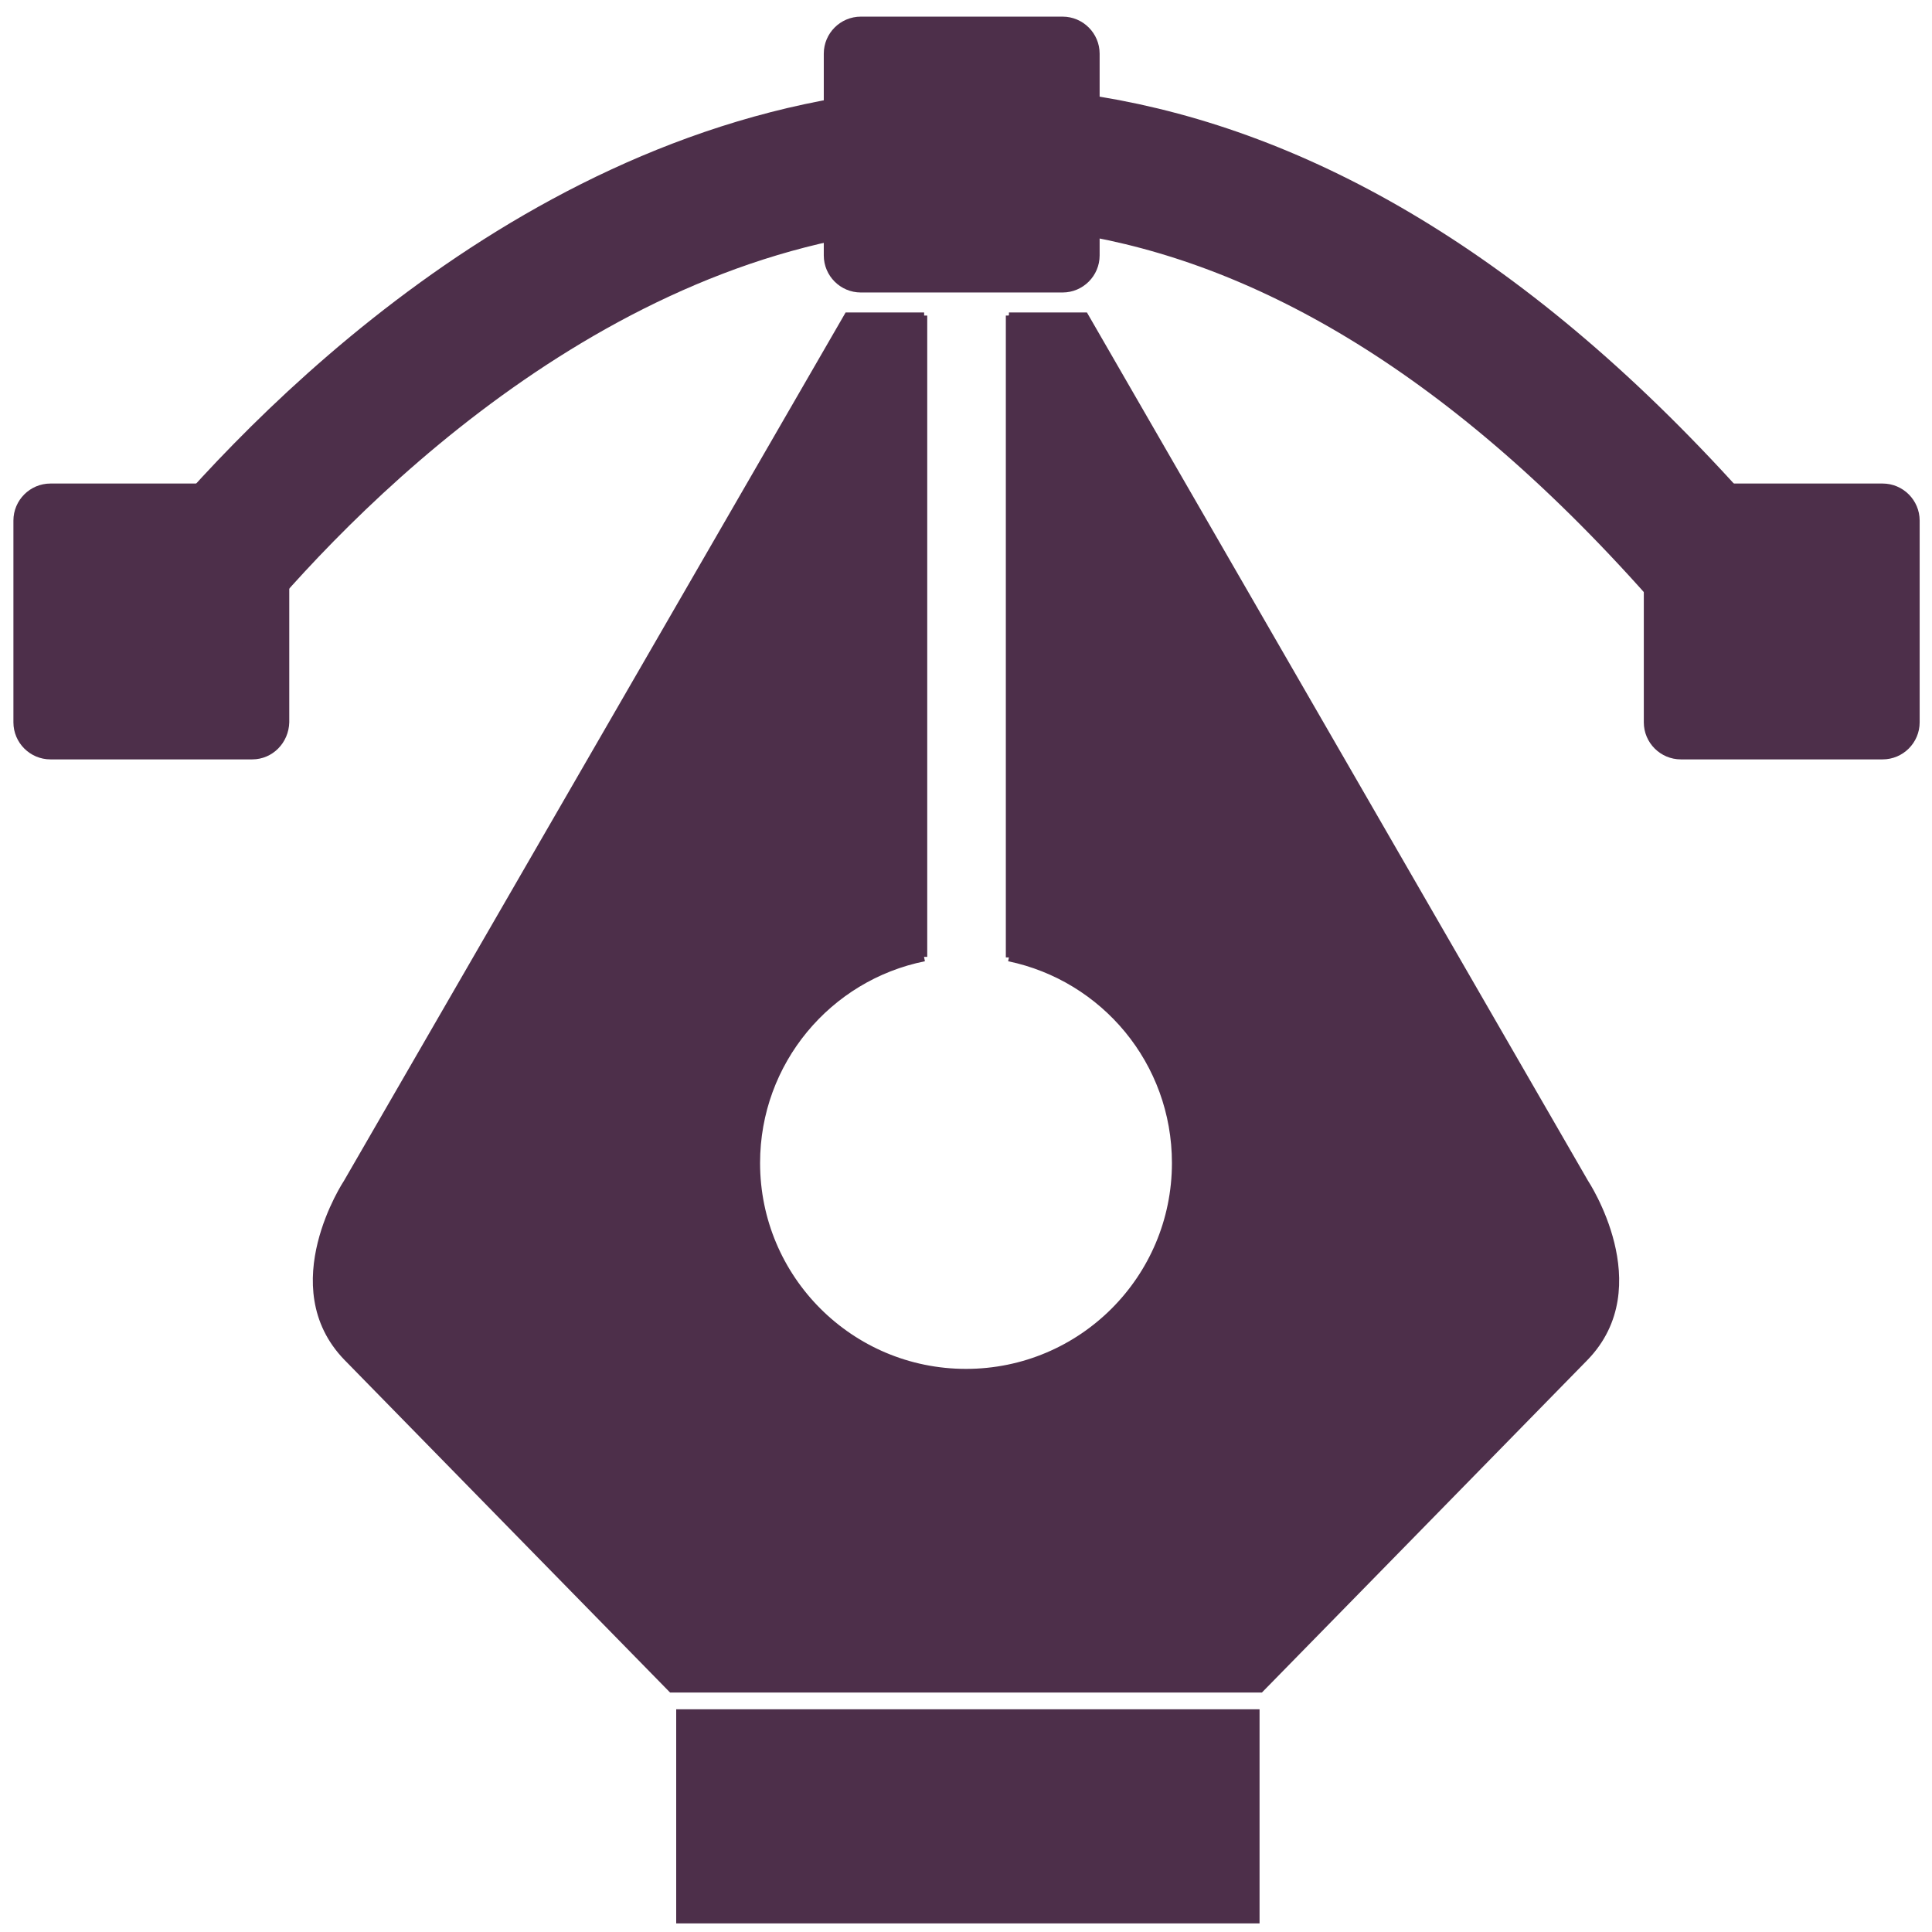 <?xml version="1.0" encoding="utf-8"?>
<!-- Generator: Adobe Illustrator 24.1.3, SVG Export Plug-In . SVG Version: 6.00 Build 0)  -->
<svg version="1.1" xmlns="http://www.w3.org/2000/svg" xmlns:xlink="http://www.w3.org/1999/xlink" x="0px" y="0px"
	 viewBox="0 0 360 360" enable-background="new 0 0 360 360" xml:space="preserve">
<g id="languages" display="none">
	<g id="XMLID_1_" display="inline">
		<g>
			<rect x="1.7" y="334.6" fill="#4D2F4A" width="356.8" height="24.1"/>
			<rect x="15.1" y="314.8" fill="#4D2F4A" width="329.8" height="19.1"/>
			<rect x="15.1" y="80.5" fill="#4D2F4A" width="329.8" height="11.4"/>
			<path fill="#4D2F4A" d="M256,239.3c0,23.7-0.6,46.4-1.8,67.5h-61.6c-1.2-21.1-1.8-43.9-1.8-67.5c0-54.9,3.5-104.7,9.1-141.4h47.2
				C252.5,134.6,256,184.4,256,239.3z"/>
			<path fill="#4D2F4A" d="M342.7,239.3c0,23.7-0.6,46.4-1.8,67.5h-61.6c-1.2-21.1-1.8-43.9-1.8-67.5c0-54.9,3.5-104.7,9.1-141.4
				h47.2C339.2,134.6,342.7,184.4,342.7,239.3z"/>
			<path fill="#4D2F4A" d="M168.4,239.3c0,23.7-0.6,46.4-1.8,67.5h-61.6c-1.2-21.1-1.8-43.9-1.8-67.5c0-54.9,3.5-104.7,9.1-141.4
				h47.2C164.9,134.6,168.4,184.4,168.4,239.3z"/>
			<path fill="#4D2F4A" d="M345.9,75.7c2.5,1.1,1.7,4.8-1,4.8h0H15.1c-2.7,0-3.5-3.7-1-4.8L91.6,41L179,1.9c0.7-0.3,1.4-0.3,2.1,0
				L268.4,41L345.9,75.7z"/>
			<path fill="#4D2F4A" d="M81.7,239.3c0,23.7-0.6,46.4-1.8,67.5H18.2c-1.2-21.1-1.8-43.9-1.8-67.5c0-54.9,3.5-104.7,9.1-141.4h47.2
				C78.2,134.6,81.7,184.4,81.7,239.3z"/>
		</g>
		<g>
		</g>
	</g>
</g>
<g id="tools" display="none">
	<g id="XMLID_2_" display="inline">
		<g>
			<path fill="#4D2F4A" d="M114.8,51.1c2.4,1.7,4,4.3,4.3,7.2l4.6,39.5l56.4,52.6c11-2,23,1.2,32.2,9.5c0,0,0.1,0.1,0.1,0.1
				c0.5,0.5,1,0.9,1.5,1.4l140.4,142.5c3.3,3.3,3.4,8.5,0.2,11.6l-39.3,38.7c-3.1,3.1-8.3,2.9-11.6-0.4L163.1,211.3
				c-0.5-0.5-1-1.1-1.5-1.6c0,0,0,0,0,0c-8.2-9.3-11.2-21.4-9-32.5L102,120.3L61.5,115c-2.9-0.4-5.5-2-7.1-4.4l-44-64.9
				c-2.6-3.9-2.2-9,0.9-12.1L38.5,6.9c3.2-3.1,8.3-3.5,12.1-0.7L114.8,51.1z"/>
		</g>
		<g>
			<path fill="none" stroke="#4D2F4A" stroke-width="0.992" stroke-miterlimit="10" d="M213.8,161.4l140.4,142.5
				c3.3,3.3,3.4,8.5,0.2,11.6l-39.3,38.7c-3.1,3.1-8.3,2.9-11.6-0.4L163.1,211.3l-0.9-0.9c-0.2-0.2-0.5-0.5-0.7-0.8"/>
			<path fill="none" stroke="#4D2F4A" stroke-width="0.907" stroke-miterlimit="10" d="M212.3,159.9c0.2,0.2,0.4,0.4,0.6,0.6
				l0.9,0.9"/>
			<path fill="none" stroke="#4D2F4A" stroke-width="0.907" stroke-miterlimit="10" d="M180,150.3c11-2,23,1.2,32.2,9.5
				c0,0,0.1,0.1,0.1,0.1c0.5,0.5,1,0.9,1.5,1.4"/>
			<path fill="none" stroke="#4D2F4A" stroke-width="0.907" stroke-miterlimit="10" d="M161.6,209.6c-8.2-9.3-11.2-21.4-9-32.5"/>
			<path fill="none" stroke="#4D2F4A" stroke-width="0.992" stroke-miterlimit="10" d="M161.6,209.7
				C161.6,209.7,161.6,209.6,161.6,209.7"/>
			<path fill="none" stroke="#4D2F4A" stroke-width="0.907" stroke-miterlimit="10" d="M163.1,211.3c-0.5-0.5-1-1.1-1.5-1.6"/>
			<line fill="none" stroke="#4D2F4A" stroke-width="0.992" stroke-miterlimit="10" x1="152.6" y1="177.2" x2="102" y2="120.3"/>
			<line fill="none" stroke="#4D2F4A" stroke-width="0.992" stroke-miterlimit="10" x1="123.6" y1="97.7" x2="180" y2="150.3"/>
			<path fill="none" stroke="#4D2F4A" stroke-width="1.089" stroke-miterlimit="10" d="M123.6,97.7l-4.6-39.5
				c-0.3-2.9-1.9-5.5-4.3-7.2L50.6,6.2c-3.9-2.7-8.9-2.4-12.1,0.7L11.3,33.6c-3.2,3.1-3.6,8.2-0.9,12.1l44,64.9
				c1.6,2.4,4.2,4,7.1,4.4l40.6,5.3"/>
		</g>
	</g>
	<g id="XMLID_3_" display="inline">
		<g>
			<path fill="#4D2F4A" d="M220.8,162c-11.7-9.9-24-18.7-37.8-16.2l-14-13.1l50.2-52.2c-3.6-20.5,2.6-42.6,18.4-59.1
				c20.3-21.1,50.6-26.7,75.2-16l-24.5,25.5l-18.5,19.3l6.8,25.1l25.4,5.9l18.5-19.3l24.5-25.5c11.6,24.3,7.2,54.7-13.1,75.8
				c-15.9,16.5-37.7,23.5-58.3,20.7l-39.8,41.5l-0.4,0.4L220.8,162C220.8,162,220.8,162,220.8,162z"/>
			<path fill="#4D2F4A" d="M164,220.6l12.9,12.9l-2,2L67.5,347.3c0,0-0.1,0.1-0.1,0.1c-0.1,0.1-0.1,0.1-0.2,0.2
				c-15,15.6-39.3,16.5-54.4,2c-15-14.5-15.1-38.8-0.1-54.4c0.1-0.1,0.1-0.1,0.2-0.2c0,0,0.1-0.1,0.1-0.1l123.8-128.7l11.8,13.3
				C145.6,194.1,152.3,208.7,164,220.6z M44.6,330.2c3.8-3.9,3.7-10,0-13.7c-3.8-3.6-9.9-3.4-13.6,0.5s-3.8,10,0,13.7
				C34.8,334.3,40.9,334.1,44.6,330.2z"/>
		</g>
		<g>
			<line fill="none" stroke="#4D2F4A" stroke-width="1.251" stroke-miterlimit="10" x1="169" y1="132.7" x2="219.2" y2="80.5"/>
			<line fill="none" stroke="#4D2F4A" stroke-width="1.251" stroke-miterlimit="10" x1="13" y1="294.9" x2="136.8" y2="166.1"/>
			<line fill="none" stroke="#4D2F4A" stroke-width="1.251" stroke-miterlimit="10" x1="174.9" y1="235.5" x2="67.5" y2="347.3"/>
			<line fill="none" stroke="#4D2F4A" stroke-width="1.251" stroke-miterlimit="10" x1="273.6" y1="132.9" x2="233.9" y2="174.4"/>
			<path fill="none" stroke="#4D2F4A" stroke-width="0.954" stroke-miterlimit="10" d="M67.5,347.3c0,0-0.1,0.1-0.1,0.1
				c-0.1,0.1-0.1,0.1-0.2,0.2c-15,15.6-39.3,16.5-54.4,2c-15-14.5-15.1-38.8-0.1-54.4c0.1-0.1,0.1-0.1,0.2-0.2c0,0,0.1-0.1,0.1-0.1"
				/>
			<path fill="none" stroke="#4D2F4A" stroke-width="1.653" stroke-miterlimit="10" d="M219.2,80.5c-3.6-20.5,2.6-42.6,18.4-59.1
				c20.3-21.1,50.6-26.7,75.2-16"/>
			<path fill="none" stroke="#4D2F4A" stroke-width="1.653" stroke-miterlimit="10" d="M345.1,36.4c11.6,24.3,7.2,54.7-13.1,75.8
				c-15.9,16.5-37.7,23.5-58.3,20.7"/>
			<polyline fill="none" stroke="#4D2F4A" stroke-width="2.408" stroke-miterlimit="10" points="288.3,30.9 269.8,50.2 276.6,75.3 
				302,81.2 320.5,61.9 			"/>
			<line fill="none" stroke="#4D2F4A" stroke-width="2.408" stroke-miterlimit="10" x1="288.3" y1="30.9" x2="312.8" y2="5.4"/>
			<line fill="none" stroke="#4D2F4A" stroke-width="2.408" stroke-miterlimit="10" x1="320.5" y1="61.9" x2="345.1" y2="36.4"/>
			<path fill="none" stroke="#4D2F4A" stroke-width="2.408" stroke-miterlimit="10" d="M44.6,330.2c-3.8,3.9-9.9,4.1-13.7,0.5
				c-3.8-3.6-3.8-9.8,0-13.7s9.9-4.1,13.6-0.5C48.4,320.2,48.4,326.3,44.6,330.2z"/>
			<path fill="none" stroke="#4D2F4A" stroke-width="1.244" stroke-miterlimit="10" d="M177.1,233.7l-0.2-0.2L164,220.6l-1.8-1.8
				c-0.3-0.3-2.1,1.7-2.3,1.3"/>
			<path fill="none" stroke="#4D2F4A" stroke-width="1.137" stroke-miterlimit="10" d="M222.6,158.7c0.3,0.3-1.8,2.8-1.8,3.3
				c0,0,0,0.1,0,0.1l12.6,12.7l0.4,0.4"/>
			<path fill="none" stroke="#4D2F4A" stroke-width="1.137" stroke-miterlimit="10" d="M183,145.8c13.8-2.5,26.1,6.3,37.8,16.2
				c0.7,0.6,1.4,1.2,2.1,1.8"/>
			<path fill="none" stroke="#4D2F4A" stroke-width="1.244" stroke-miterlimit="10" d="M164,220.6c-11.7-11.9-18.4-26.5-15.4-41.2"
				/>
			<line fill="none" stroke="#4D2F4A" stroke-width="1.244" stroke-miterlimit="10" x1="148.6" y1="179.4" x2="136.8" y2="166.1"/>
			<line fill="none" stroke="#4D2F4A" stroke-width="1.244" stroke-miterlimit="10" x1="169" y1="132.7" x2="183" y2="145.8"/>
		</g>
	</g>
	
		<line display="inline" fill="none" stroke="#4D2F4A" stroke-width="1.244" stroke-miterlimit="10" x1="174.8" y1="235.8" x2="177.4" y2="233.1"/>
</g>
<g id="design">
	
		<line display="none" fill="none" stroke="#FC0000" stroke-width="1.137" stroke-miterlimit="10" x1="170.8" y1="36.3" x2="170.8" y2="349.3"/>
	<g id="XMLID_4_">
		<g>
			<path fill="#4D2F4A" d="M295.4,220.3c0,0,12.9,19.4,0,32.7c-12.9,13.2-60.5,61.8-60.5,61.8H180h-54.9c0,0-47.6-48.6-60.5-61.8
				c-12.9-13.2,0-32.7,0-32.7l93.2-161.5h14.3v119.5c-17.8,3.6-31.3,19.4-31.3,38.3c0,21.6,17.5,39.1,39.1,39.1s39.1-17.5,39.1-39.1
				c0-18.9-13.4-34.6-31.1-38.3V58.8h14.2L295.4,220.3z"/>
		</g>
		<g>
			<line fill="none" stroke="#4D2F4A" stroke-width="1.153" stroke-miterlimit="10" x1="188" y1="58.8" x2="188" y2="178.4"/>
			<line fill="none" stroke="#4D2F4A" stroke-width="1.153" stroke-miterlimit="10" x1="172.2" y1="58.8" x2="172.2" y2="178.3"/>
			<path fill="none" stroke="#4D2F4A" stroke-width="1.153" stroke-miterlimit="10" d="M172.2,58.8h-14.3L64.6,220.3
				c0,0-12.9,19.4,0,32.7c12.9,13.2,60.5,61.8,60.5,61.8H180"/>
			<path fill="none" stroke="#4D2F4A" stroke-width="1.153" stroke-miterlimit="10" d="M188,58.8h14.2l93.2,161.5
				c0,0,12.9,19.4,0,32.7c-12.9,13.2-60.5,61.8-60.5,61.8H180"/>
			<path fill="none" stroke="#4D2F4A" stroke-width="1.457" stroke-miterlimit="10" d="M188,178.4c17.8,3.7,31.1,19.4,31.1,38.3
				c0,21.6-17.5,39.1-39.1,39.1s-39.1-17.5-39.1-39.1c0-18.9,13.4-34.7,31.3-38.3"/>
		</g>
	</g>
	<rect x="126" y="318.5" fill="#4D2F4A" width="108.7" height="39.9"/>
	<path fill="#4D2F4A" d="M198,54.5h-37.6c-3.8,0-6.9-3.1-6.9-6.9V10c0-3.8,3.1-6.9,6.9-6.9H198c3.8,0,6.9,3.1,6.9,6.9v37.6
		C204.9,51.4,201.8,54.5,198,54.5z"/>
	<path fill="#4D2F4A" d="M350.8,141.5h-37.6c-3.8,0-6.9-3.1-6.9-6.9V97c0-3.8,3.1-6.9,6.9-6.9h37.6c3.8,0,6.9,3.1,6.9,6.9v37.6
		C357.7,138.4,354.6,141.5,350.8,141.5z"/>
	<path fill="#4D2F4A" d="M47,141.5H9.4c-3.8,0-6.9-3.1-6.9-6.9V97c0-3.8,3.1-6.9,6.9-6.9H47c3.8,0,6.9,3.1,6.9,6.9v37.6
		C53.8,138.4,50.8,141.5,47,141.5z"/>
	<path fill="none" stroke="#4D2F4A" stroke-width="26" stroke-miterlimit="10" d="M28.2,120.8c0,0,141.7-206.4,303.8,0"/>
</g>
</svg>

